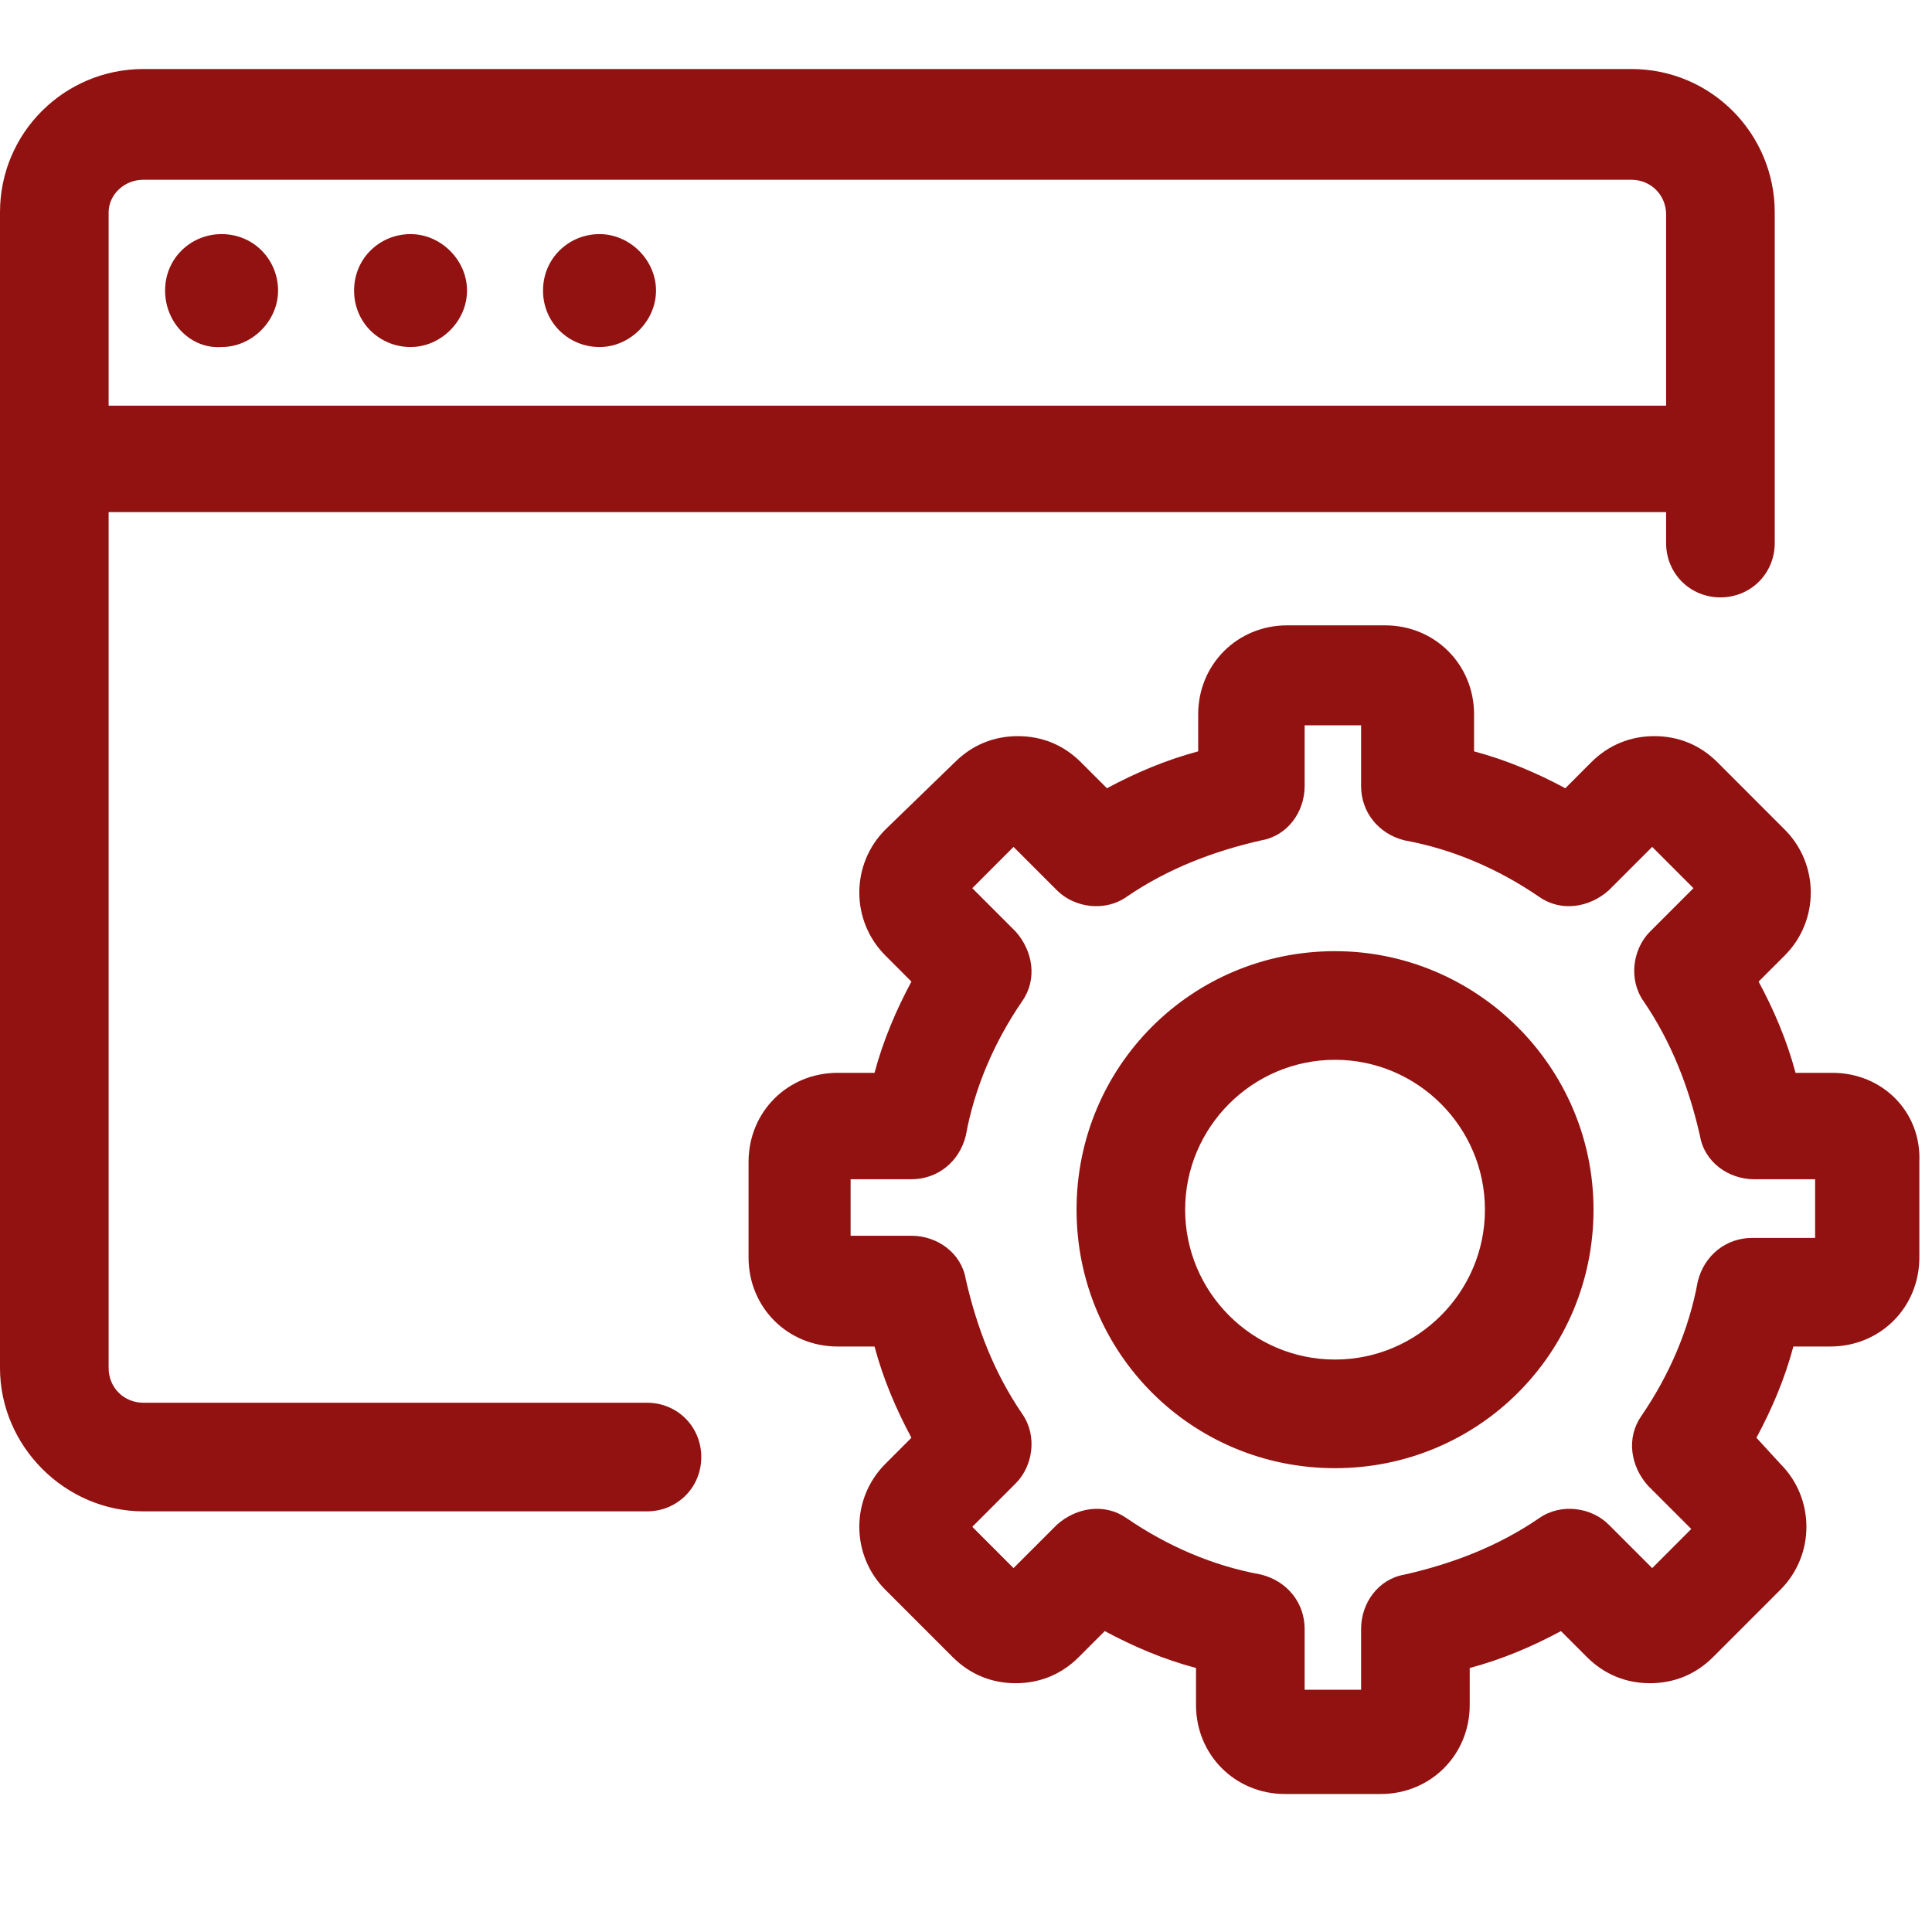 <svg width="40" height="40" viewBox="0 0 40 40" fill="none" xmlns="http://www.w3.org/2000/svg">
<path d="M37.94 22.212H37.175C36.995 21.537 36.725 20.907 36.41 20.323L36.95 19.783C37.67 19.064 37.67 17.894 36.95 17.175L35.556 15.78C35.196 15.421 34.746 15.241 34.252 15.241C33.757 15.241 33.307 15.421 32.947 15.78L32.408 16.32C31.823 16.005 31.193 15.736 30.519 15.556V14.791C30.519 13.757 29.709 12.947 28.675 12.947H26.651C25.617 12.947 24.807 13.757 24.807 14.791V15.556C24.133 15.736 23.503 16.005 22.918 16.32L22.378 15.78C22.019 15.421 21.569 15.241 21.074 15.241C20.579 15.241 20.13 15.421 19.77 15.78L18.331 17.175C17.611 17.894 17.611 19.064 18.331 19.783L18.87 20.323C18.556 20.907 18.286 21.537 18.106 22.212H17.341C16.307 22.212 15.498 23.021 15.498 24.056V26.034C15.498 27.069 16.307 27.878 17.341 27.878H18.106C18.286 28.553 18.556 29.183 18.87 29.767L18.331 30.307C17.611 31.026 17.611 32.196 18.331 32.915L19.725 34.309C20.085 34.669 20.535 34.849 21.029 34.849C21.524 34.849 21.974 34.669 22.334 34.309L22.873 33.77C23.458 34.085 24.087 34.355 24.762 34.534V35.299C24.762 36.333 25.572 37.143 26.606 37.143H28.585C29.619 37.143 30.429 36.333 30.429 35.299V34.534C31.103 34.355 31.733 34.085 32.318 33.77L32.857 34.309C33.217 34.669 33.667 34.849 34.162 34.849C34.656 34.849 35.106 34.669 35.466 34.309L36.86 32.915C37.58 32.196 37.58 31.026 36.86 30.307L36.365 29.767C36.68 29.183 36.95 28.553 37.13 27.878H37.895C38.929 27.878 39.738 27.069 39.738 26.034V24.056C39.783 23.021 38.974 22.212 37.94 22.212ZM37.535 25.63H36.275C35.736 25.63 35.286 25.989 35.151 26.529C34.971 27.518 34.566 28.463 33.982 29.317C33.667 29.767 33.757 30.352 34.117 30.757L35.016 31.656L34.207 32.466L33.307 31.566C32.947 31.206 32.318 31.116 31.868 31.431C31.014 32.016 30.069 32.376 29.08 32.6C28.54 32.691 28.18 33.185 28.18 33.725V34.984H27.011V33.725C27.011 33.185 26.651 32.736 26.111 32.6C25.122 32.421 24.177 32.016 23.323 31.431C22.873 31.116 22.289 31.206 21.884 31.566L20.984 32.466L20.13 31.611L21.029 30.712C21.389 30.352 21.479 29.722 21.164 29.273C20.579 28.418 20.22 27.474 19.995 26.484C19.905 25.945 19.41 25.585 18.87 25.585H17.611V24.415H18.87C19.41 24.415 19.86 24.056 19.995 23.516C20.175 22.526 20.579 21.582 21.164 20.727C21.479 20.278 21.389 19.693 21.029 19.288L20.13 18.389L20.984 17.534L21.884 18.434C22.244 18.794 22.873 18.884 23.323 18.569C24.177 17.984 25.122 17.624 26.111 17.399C26.651 17.309 27.011 16.815 27.011 16.275V15.016H28.18V16.275C28.18 16.815 28.54 17.265 29.08 17.399C30.069 17.579 31.014 17.984 31.868 18.569C32.318 18.884 32.902 18.794 33.307 18.434L34.207 17.534L35.061 18.389L34.162 19.288C33.802 19.648 33.712 20.278 34.027 20.727C34.611 21.582 34.971 22.526 35.196 23.516C35.286 24.056 35.781 24.415 36.32 24.415H37.58V25.63H37.535ZM27.64 19.693C24.672 19.693 22.289 22.077 22.289 25.045C22.289 28.013 24.672 30.397 27.64 30.397C30.609 30.397 32.992 28.013 32.992 25.045C32.992 22.077 30.564 19.693 27.64 19.693ZM27.64 28.148C25.931 28.148 24.537 26.754 24.537 25.045C24.537 23.336 25.931 21.942 27.64 21.942C29.349 21.942 30.744 23.336 30.744 25.045C30.744 26.754 29.349 28.148 27.64 28.148ZM2.968 31.291H13.394C14.024 31.291 14.519 30.796 14.519 30.167C14.519 29.537 14.024 29.042 13.394 29.042H2.968C2.564 29.042 2.249 28.727 2.249 28.323V10.603H34.495V11.243C34.495 11.873 34.99 12.368 35.619 12.368C36.249 12.368 36.744 11.873 36.744 11.243V4.397C36.744 2.778 35.439 1.429 33.775 1.429H2.968C1.349 1.429 0 2.733 0 4.397V28.323C0 29.942 1.349 31.291 2.968 31.291ZM2.968 3.722H33.775C34.18 3.722 34.495 4.037 34.495 4.442V8.399H2.249V4.397C2.249 4.037 2.564 3.722 2.968 3.722ZM7.331 6.016C7.331 5.341 7.87 4.847 8.5 4.847C9.13 4.847 9.669 5.386 9.669 6.016C9.669 6.646 9.13 7.185 8.5 7.185C7.87 7.185 7.331 6.69 7.331 6.016ZM11.243 6.016C11.243 5.341 11.783 4.847 12.413 4.847C13.042 4.847 13.582 5.386 13.582 6.016C13.582 6.646 13.042 7.185 12.413 7.185C11.783 7.185 11.243 6.69 11.243 6.016ZM3.418 6.016C3.418 5.341 3.958 4.847 4.587 4.847C5.262 4.847 5.757 5.386 5.757 6.016C5.757 6.646 5.217 7.185 4.587 7.185C3.958 7.23 3.418 6.69 3.418 6.016Z" fill="#911211"/>
</svg>
